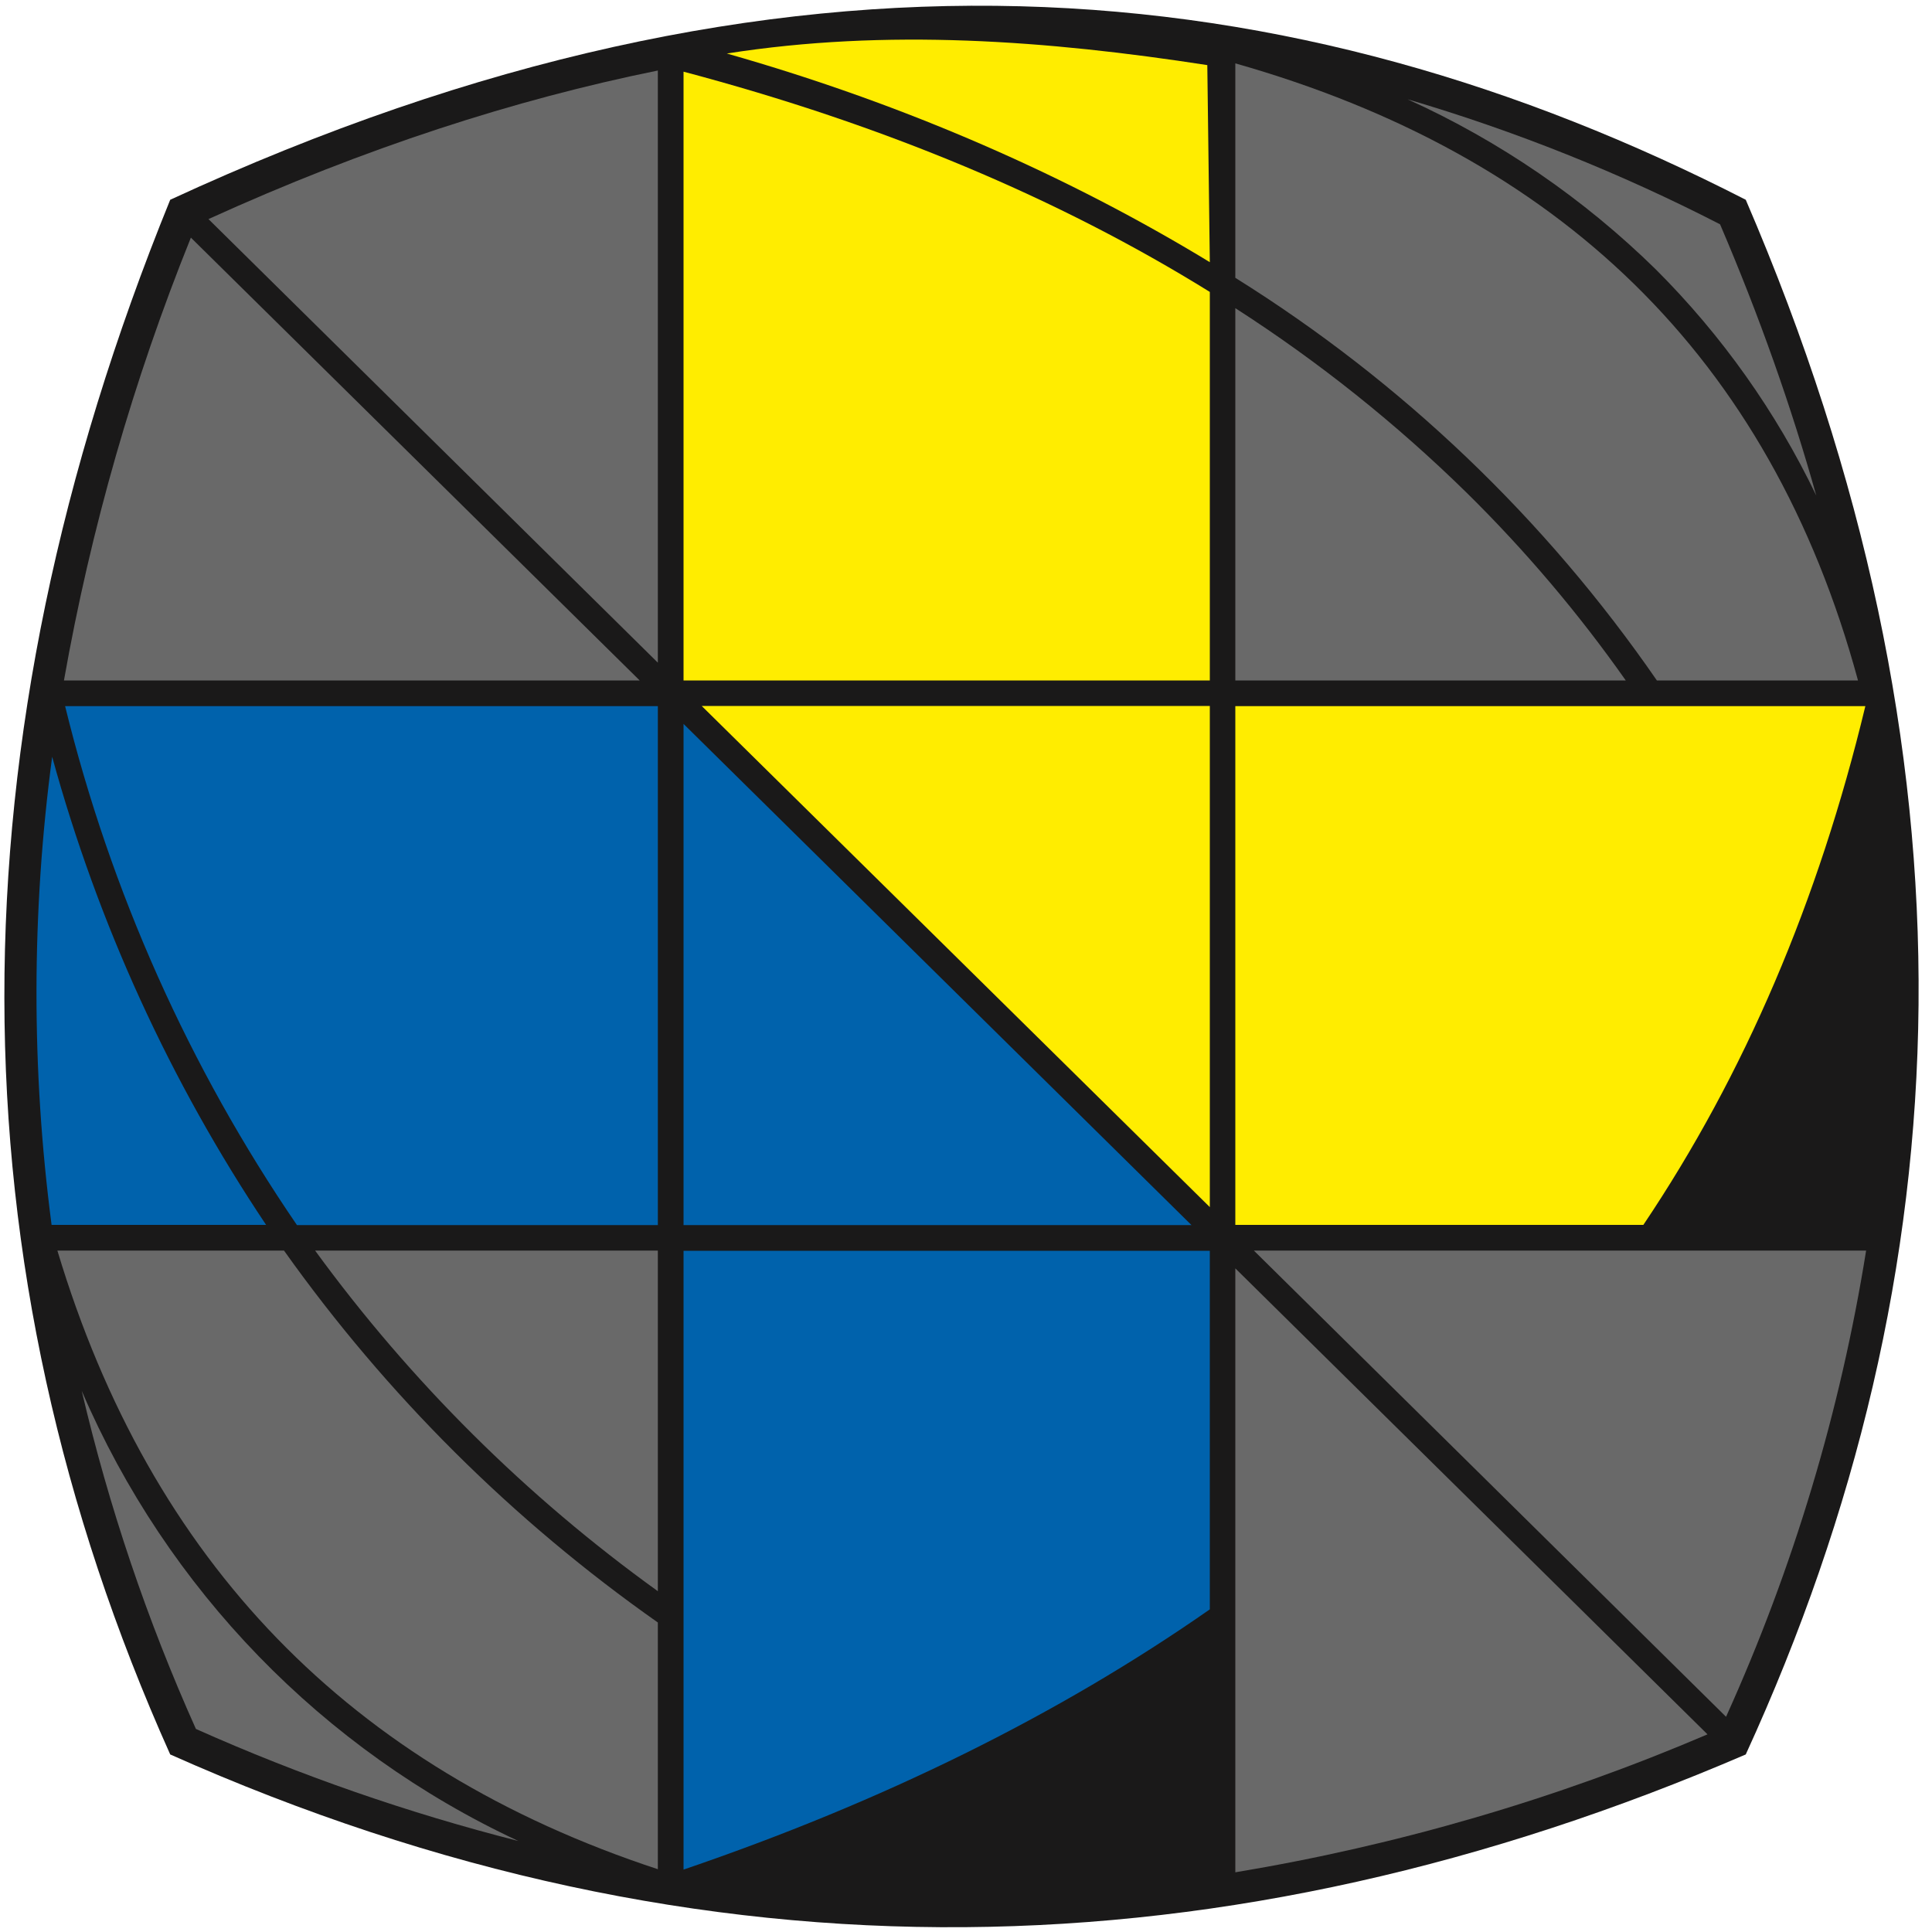 <?xml version="1.0" encoding="UTF-8"?>
<svg width="100px" height="100px" viewBox="0 0 100 100" version="1.1" xmlns="http://www.w3.org/2000/svg" xmlns:xlink="http://www.w3.org/1999/xlink">
    <title>pyramorphix_5_2</title>
    <g id="Pyramorphix" stroke="none" stroke-width="1" fill="none" fill-rule="evenodd">
        <g id="pyramorphix_5_2" fill-rule="nonzero">
            <path d="M8.81,10.34 C40.74,-4.42 67.02,-1.61 90.36,10.34 C102.76,39.14 101.81,65.82 90.36,90.81 C63.64,102.31 36.49,103.15 8.81,90.81 C-2.58,65.41 -2.69,38.6 8.81,10.34" id="Path" fill="#1A1919"></path>
            <path d="M3.31,35.22 L33.11,35.22 L9.88,12.3 C6.9,19.691 4.698,27.372 3.31,35.22 L3.31,35.22 Z" id="Path" fill="#696969"></path>
            <path d="M34.05,34.3 L34.05,3.65 C26.65,5.15 18.9,7.65 10.79,11.34 L34.05,34.3 Z" id="Path" fill="#696969"></path>
            <path d="M62.62,15.11 C54.82,10.27 45.75,6.46 35.38,3.71 L35.38,35.22 L62.62,35.22 L62.62,15.11 L62.62,15.11 Z" id="Path" fill="#FFED00"></path>
            <path d="M37.62,2.77 C46.98,5.43 55.39,9.17 62.62,13.57 L62.49,3.37 C54.21,2.09 45.89,1.47 37.62,2.77 L37.62,2.77 Z" id="Path" fill="#FFED00"></path>
            <path d="M84.15,35.22 C81.706,31.747 78.955,28.501 75.93,25.52 C72.27,21.929 68.253,18.722 63.94,15.95 L63.94,35.22 L84.15,35.22 L84.15,35.22 Z" id="Path" fill="#696969"></path>
            <path d="M96.17,35.22 C91.6,18.38 80.6,8.01 63.94,3.28 L63.94,14.38 C72.563,19.76 79.989,26.854 85.76,35.22 L96.16,35.22 L96.17,35.22 Z" id="Path" fill="#696969"></path>
            <path d="M72.86,5.14 C77.626,7.302 81.975,10.284 85.71,13.95 C89.118,17.353 91.924,21.309 94.01,25.65 C92.71,21.02 91.06,16.35 89.03,11.61 C83.855,8.95 78.441,6.784 72.86,5.14 L72.86,5.14 Z" id="Path" fill="#696969"></path>
            <path d="M13.78,63.41 C8.806,55.979 5.065,47.794 2.7,39.17 C1.628,47.21 1.618,55.357 2.67,63.4 L13.77,63.4 L13.78,63.41 Z" id="Path" fill="#0062AC"></path>
            <path d="M3.37,36.55 C5.725,46.151 9.79,55.25 15.37,63.41 L34.05,63.41 L34.05,36.55 L3.37,36.55 Z" id="Path" fill="#0062AC"></path>
            <polygon id="Path" fill="#0062AC" points="35.38 37.46 35.38 63.41 61.67 63.41 35.37 37.46"></polygon>
            <polygon id="Path" fill="#FFED00" points="62.62 62.5 62.62 36.54 36.32 36.54 62.62 62.48"></polygon>
            <path d="M96.55,36.55 C94.12,46.65 90.3,55.6 85.06,63.4 L63.94,63.4 L63.94,36.55 L96.55,36.55 Z" id="Path" fill="#FFED00"></path>
            <path d="M26.83,95.29 C16.692,90.561 8.647,82.268 4.23,71.99 C5.636,77.999 7.615,83.859 10.14,89.49 C15.528,91.895 21.112,93.835 26.83,95.29 Z" id="Path" fill="#696969"></path>
            <path d="M2.97,64.73 C7.8,80.81 18.1,91.5 34.05,96.75 L34.05,83.98 C26.553,78.71 20.009,72.2 14.7,64.73 L2.97,64.73 Z" id="Path" fill="#696969"></path>
            <path d="M16.31,64.73 C21.253,71.509 27.241,77.46 34.05,82.36 L34.05,64.73 L16.31,64.73 Z" id="Path" fill="#696969"></path>
            <path d="M62.62,83.3 C54.77,88.78 45.67,93.26 35.38,96.77 L35.38,64.74 L62.62,64.74 L62.62,83.3 L62.62,83.3 Z" id="Path" fill="#0062AC"></path>
            <path d="M63.94,65.65 L63.94,96.91 C72.342,95.514 80.547,93.117 88.38,89.77 L63.94,65.65 Z" id="Path" fill="#696969"></path>
            <path d="M96.6,64.73 L64.9,64.73 L89.34,88.86 C92.817,81.174 95.255,73.06 96.59,64.73 L96.6,64.73 Z" id="Path" fill="#696969"></path>
        </g>
    </g>
</svg>